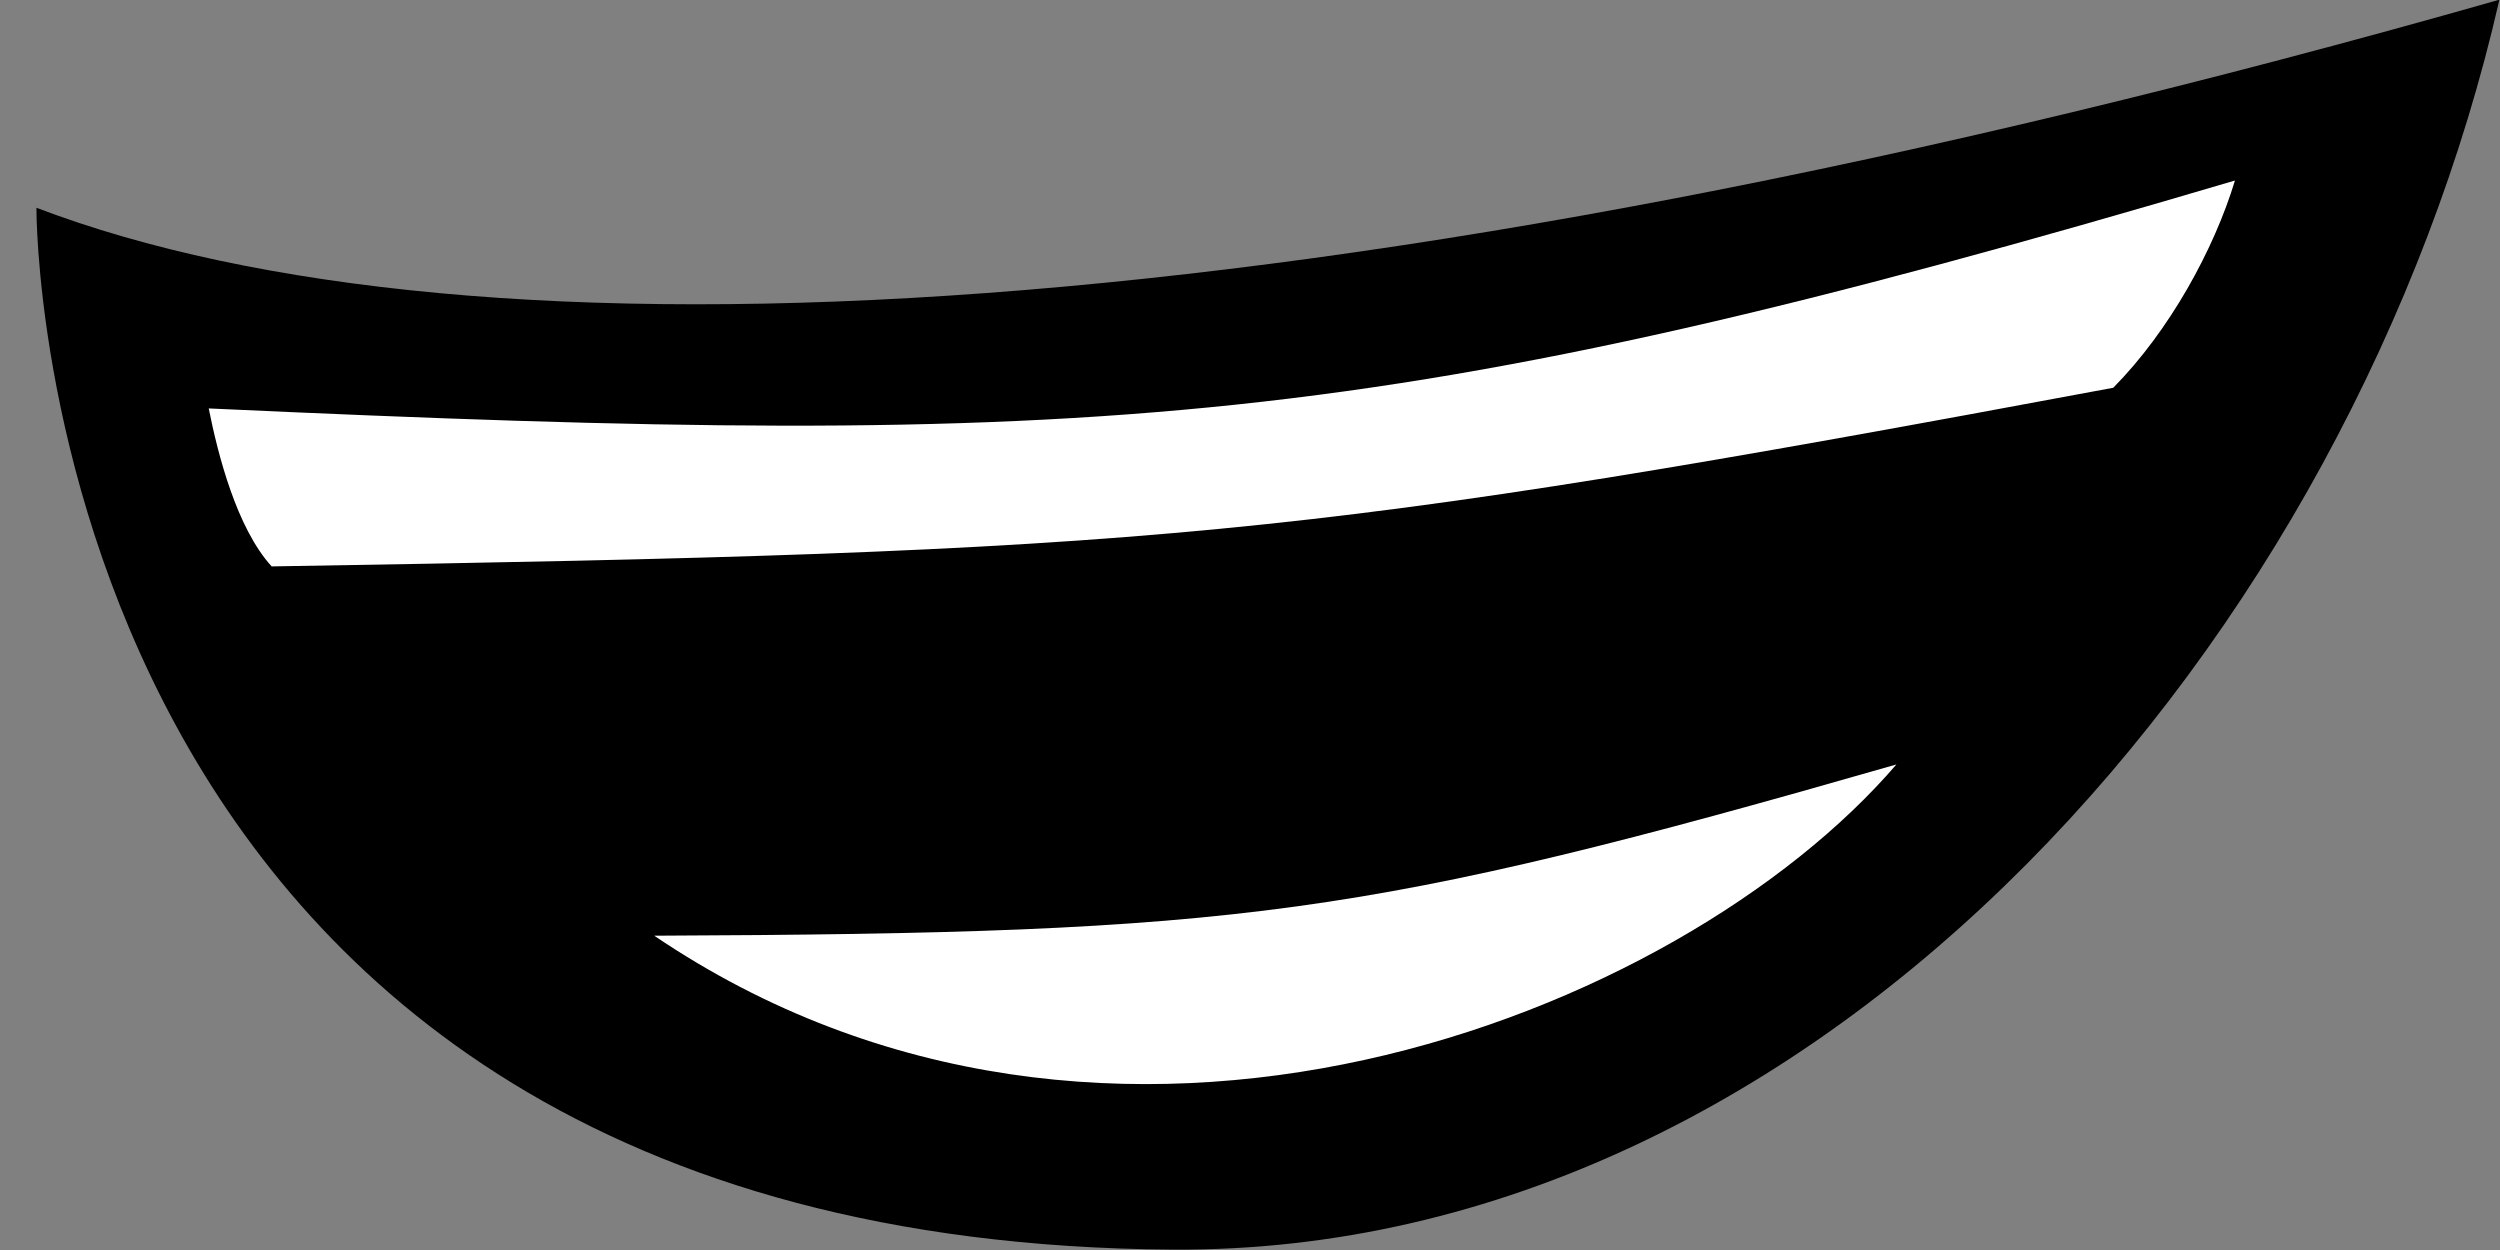 <?xml version="1.0" encoding="UTF-8" standalone="no"?>
<!DOCTYPE svg PUBLIC "-//W3C//DTD SVG 1.1//EN" "http://www.w3.org/Graphics/SVG/1.1/DTD/svg11.dtd">
<svg width="100%" height="100%" viewBox="0 0 32 16" version="1.1" xmlns="http://www.w3.org/2000/svg" xmlns:xlink="http://www.w3.org/1999/xlink" xml:space="preserve" style="fill-rule:evenodd;clip-rule:evenodd;stroke-linejoin:round;stroke-miterlimit:1.414;">
    <rect x="0" y="0" width="32" height="16" fill="#808080" stroke="none"/>
    <g transform="matrix(-0.923,0,0,1.151,59.074,-113.176)">
        <path d="M63.497,100.639C63.497,100.639 63.583,112.141 47.741,112.225C38.698,112.273 31.35,105.392 29.341,98.325C45.802,102.086 57.435,102.491 63.497,100.639Z"/>
    </g>
    <g id="Layer1">
        <g transform="matrix(0.929,0,0,0.819,0.835,1.404)">
            <path d="M2.844,7.138C15.097,6.911 16.954,6.731 28.218,4.346C28.993,3.457 29.608,2.182 29.895,1.107C18.137,5.052 14.28,5.312 1.977,4.669C2.103,5.387 2.362,6.539 2.844,7.138Z" style="fill:white;"/>
        </g>
        <g transform="matrix(1,0,0,1,0.062,-1.59)">
            <path d="M8.312,13.567C15.832,13.536 17.406,13.33 24.212,11.375C21.442,14.599 14.132,17.504 8.312,13.567Z" style="fill:white;"/>
        </g>
    </g>
</svg>

